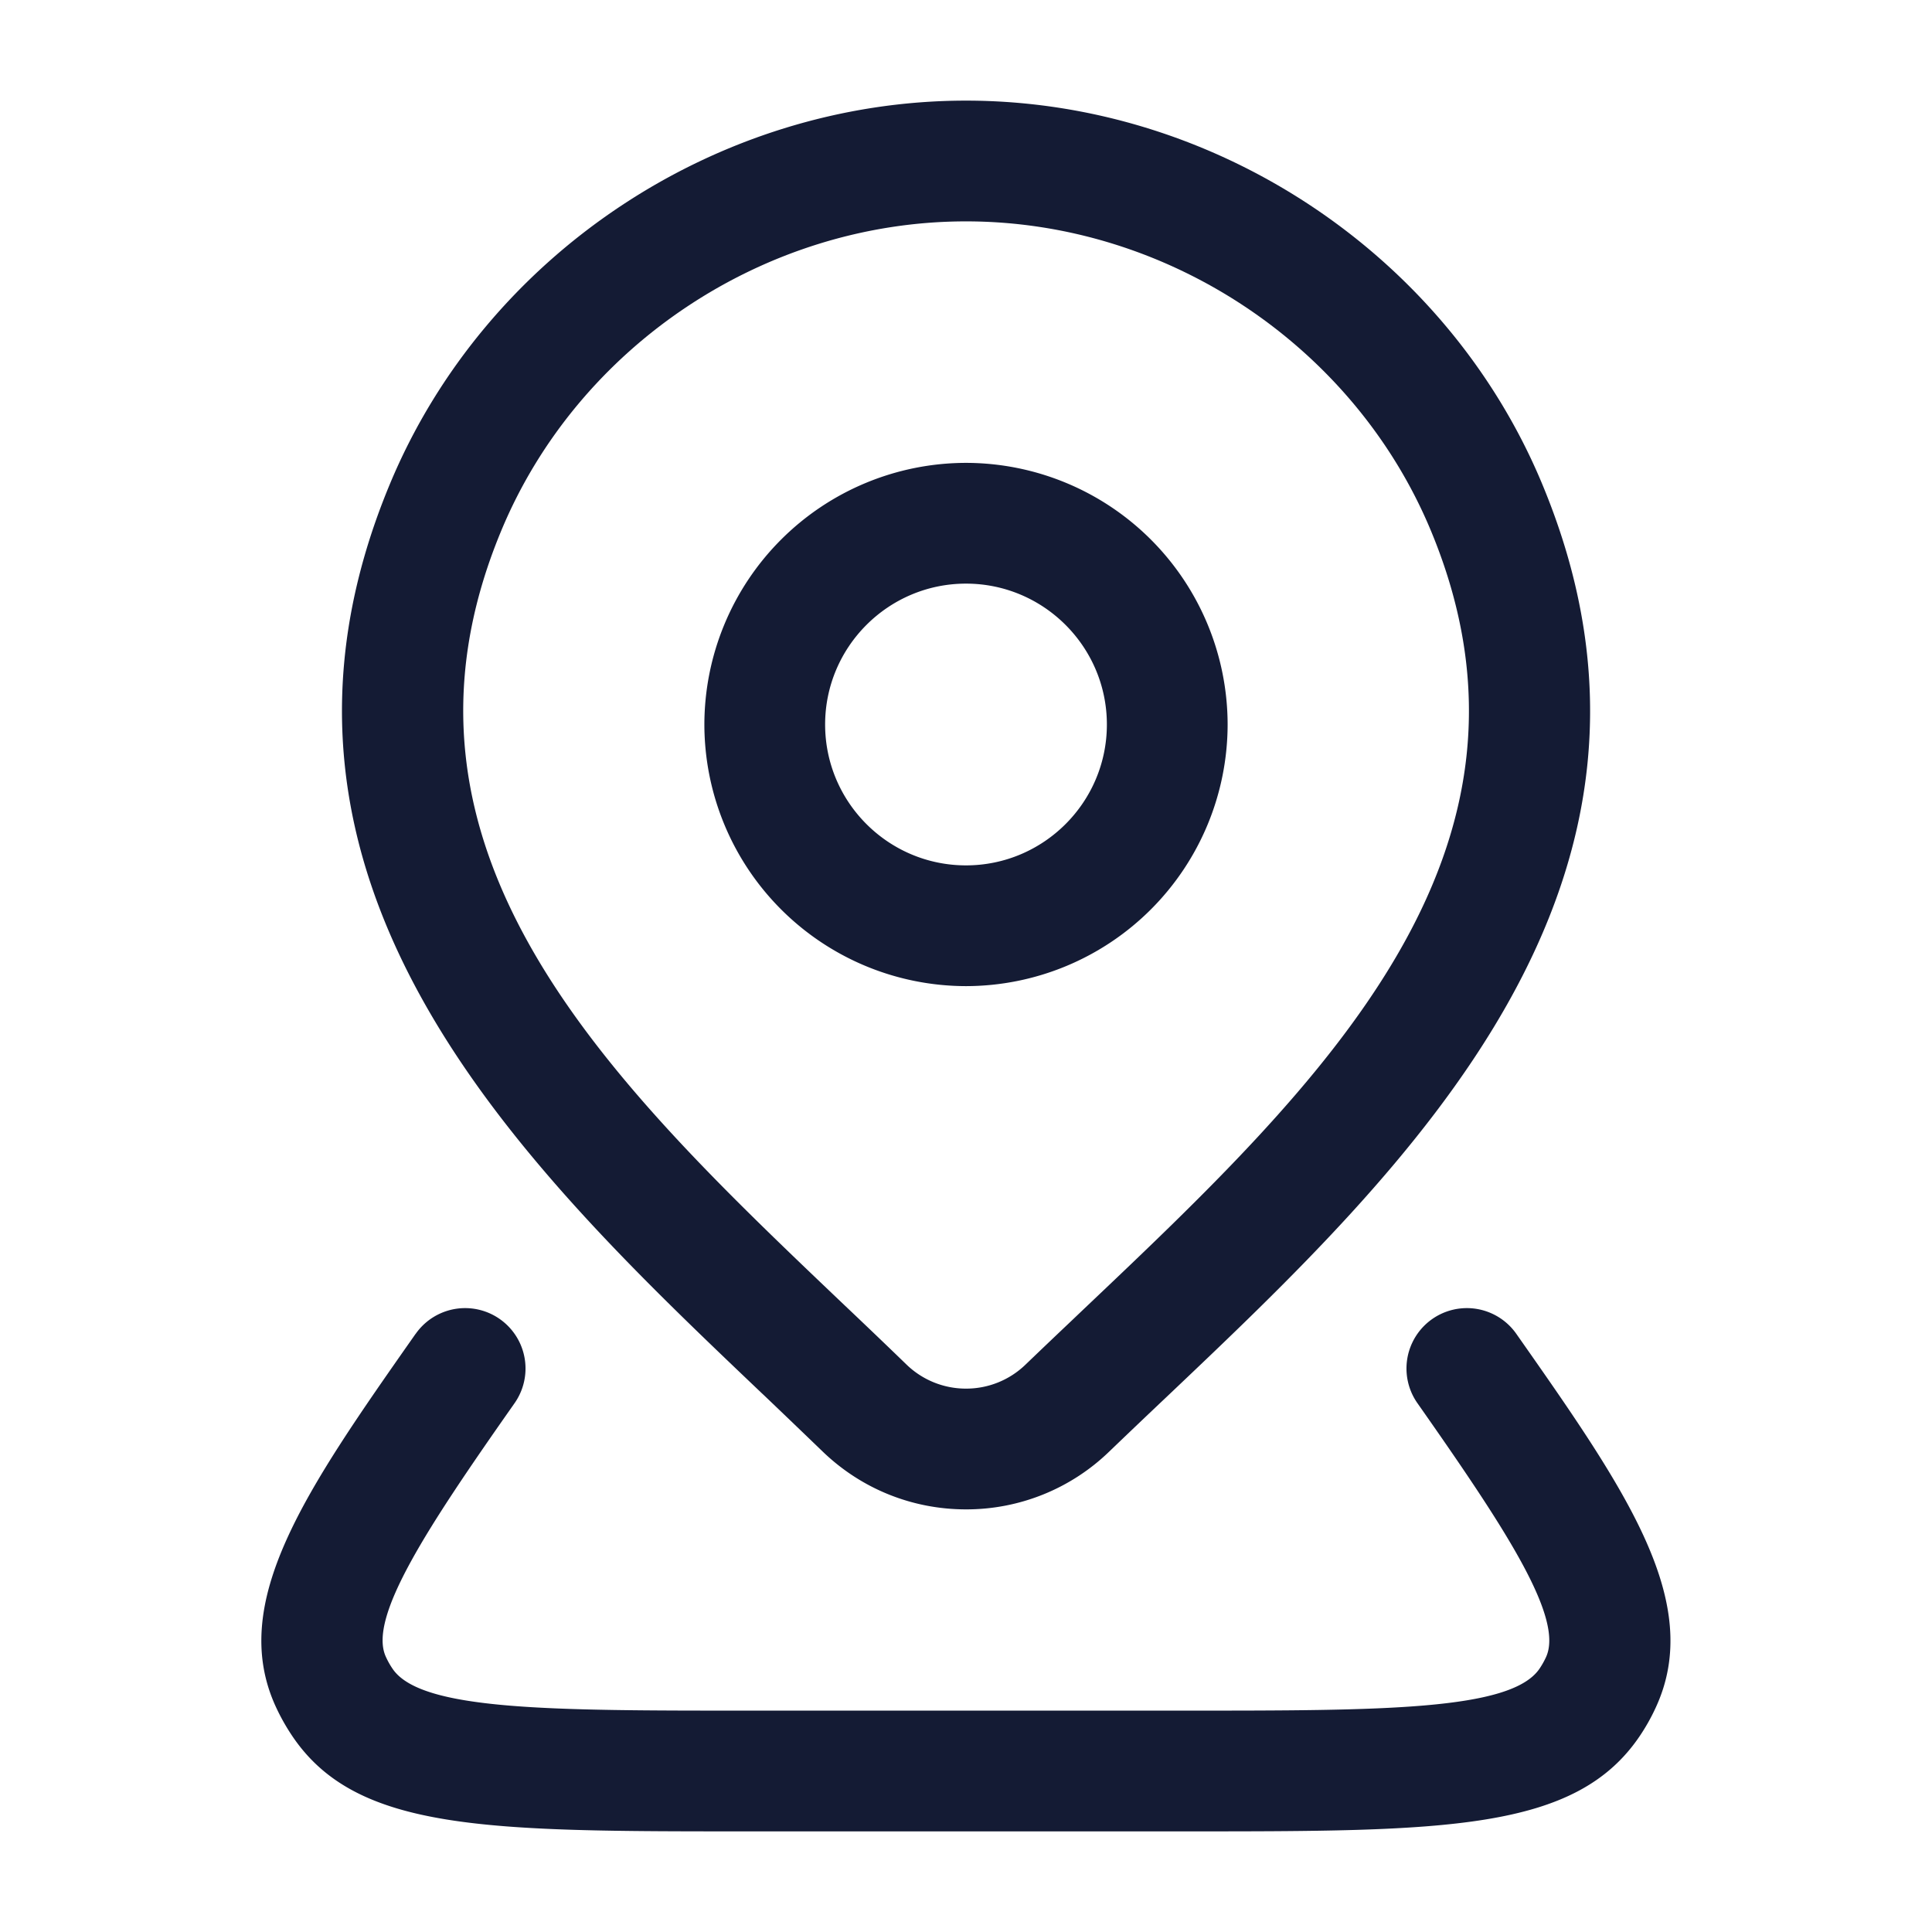 <svg xmlns="http://www.w3.org/2000/svg" width="24" height="24" fill="none"><path fill="#141B34" fill-rule="evenodd" d="M10.223 18.035c.48.461 1.111.715 1.777.715a2.55 2.55 0 0 0 1.777-.716q.352-.338.717-.683c2.996-2.842 6.726-6.38 4.665-11.335C17.974 3.165 15.096 1.25 12 1.25S6.027 3.165 4.842 6.016c-2.054 4.937 1.645 8.458 4.617 11.287l.029.027q.372.355.735.705M6.227 6.592C7.182 4.294 9.502 2.75 12 2.75s4.819 1.544 5.775 3.842c1.664 4.002-1.374 6.884-4.313 9.671l-.167.159q-.283.268-.558.532a1.06 1.06 0 0 1-.737.296 1.06 1.06 0 0 1-.735-.295q-.378-.366-.772-.739c-2.912-2.772-5.924-5.64-4.266-9.624M12 12.25A3.254 3.254 0 0 1 8.75 9 3.254 3.254 0 0 1 12 5.75 3.254 3.254 0 0 1 15.25 9 3.254 3.254 0 0 1 12 12.25m0-5c-.965 0-1.75.785-1.75 1.75s.785 1.75 1.75 1.75 1.75-.785 1.75-1.75-.785-1.75-1.75-1.75m2.718 15.5H9.282c-3.231 0-4.853 0-5.651-1.184a2.6 2.6 0 0 1-.2-.354c-.609-1.305.373-2.705 1.73-4.64l.003-.003a.75.75 0 0 1 1.228.862c-1.08 1.538-1.826 2.665-1.598 3.152q.035.077.082.146c.35.521 1.964.521 4.406.521h5.436c2.442 0 4.055 0 4.407-.522a1 1 0 0 0 .079-.14c.23-.492-.517-1.619-1.596-3.157a.75.75 0 0 1 1.228-.862c1.359 1.937 2.34 3.337 1.73 4.648a2.5 2.5 0 0 1-.196.348c-.8 1.185-2.421 1.185-5.652 1.185" clip-rule="evenodd"/></svg>